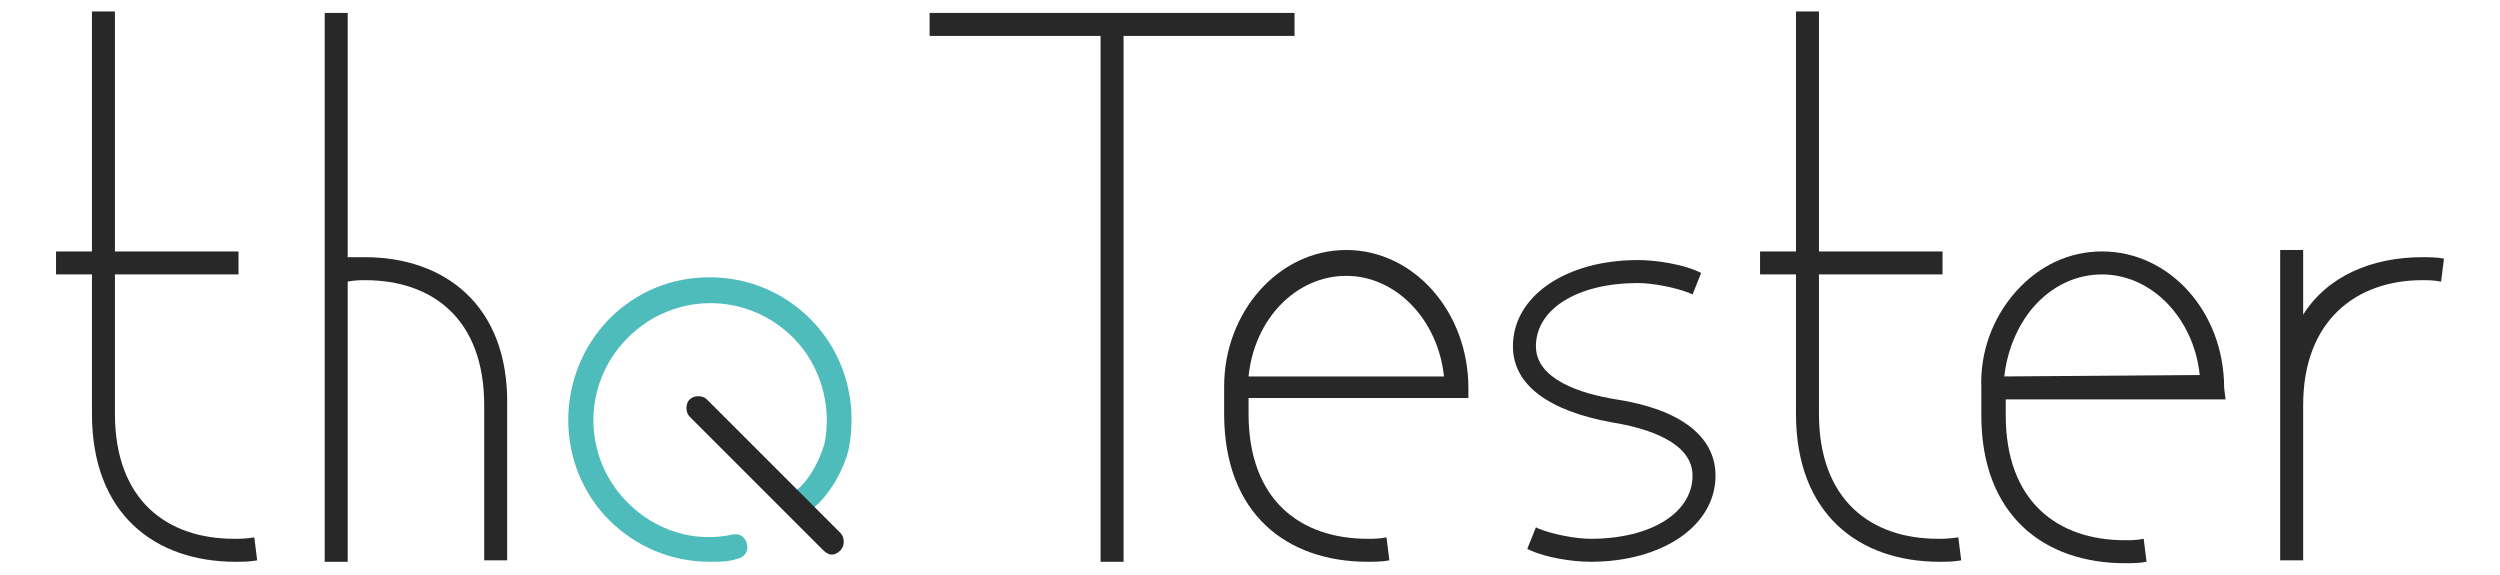 <?xml version="1.0" encoding="utf-8"?>
<!-- Generator: Adobe Illustrator 21.0.0, SVG Export Plug-In . SVG Version: 6.00 Build 0)  -->
<svg version="1.1" id="Layer_1" xmlns="http://www.w3.org/2000/svg" xmlns:xlink="http://www.w3.org/1999/xlink" x="0px" y="0px"
	 viewBox="0 0 174 40" style="enable-background:new 0 0 174 40;" xml:space="preserve">
<style type="text/css">
	.st0{fill:#4FBCBC;}
	.st1{fill:#282828;}
</style>
<g>
	<path class="st0" d="M49.4,39.1c-2.6,0-5.1-1-7-2.9c-3.8-3.8-3.8-10.1,0-14c1.9-1.9,4.3-2.9,7-2.9c2.6,0,5.1,1,7,2.9
		c2.3,2.3,3.3,5.6,2.7,8.9c0,0.2-0.7,3-2.9,4.6c-0.4,0.3-0.9,0.2-1.2-0.2c-0.3-0.4-0.2-0.9,0.2-1.2c1.6-1.1,2.2-3.5,2.2-3.5
		c0.5-2.6-0.3-5.4-2.2-7.3c-3.2-3.2-8.3-3.2-11.5,0c-3.2,3.2-3.2,8.3,0,11.5c1.9,1.9,4.6,2.8,7.3,2.2c0.5-0.1,0.9,0.2,1,0.7
		c0.1,0.5-0.2,0.9-0.7,1C50.7,39.1,50.1,39.1,49.4,39.1z"/>
	<g>
		<path class="st1" d="M16.3,37.5c-4.7,0-8.3-2.7-8.3-8.7v-9.7h8.6v-1.6H8V0.8H6.4v16.7H3.9v1.6h2.5v9.7c0,7,4.4,10.3,10,10.3
			c0.4,0,1,0,1.5-0.1l-0.2-1.6C17.1,37.5,16.7,37.5,16.3,37.5z"/>
		<path class="st1" d="M134.9,37.5c-4.7,0-8.3-2.7-8.3-8.7v-9.7h8.6v-1.6h-8.6V0.8h-1.6v16.7h-2.5v1.6h2.5v9.7c0,7,4.4,10.3,10,10.3
			c0.4,0,1,0,1.5-0.1l-0.2-1.6C135.6,37.5,135.2,37.5,134.9,37.5z"/>
		<path class="st1" d="M25.4,17.9c-0.4,0-0.8,0-1.2,0V0.9h-1.6v38.2h1.6V19.6c0.5-0.1,0.9-0.1,1.2-0.1c4.7,0,8.3,2.7,8.3,8.7v10.8
			h1.6V28.2C35.4,21.2,30.9,17.9,25.4,17.9z"/>
		<path class="st1" d="M168.6,17.9c-3.5,0-6.6,1.3-8.3,4l0-4.5l-1.6,0l0,10.8v0l0,10.8l1.6,0l0-10.8c0-5.9,3.7-8.7,8.3-8.7
			c0.3,0,0.8,0,1.3,0.1l0.2-1.6C169.6,17.9,169,17.9,168.6,17.9z"/>
		<polygon class="st1" points="90.1,0.9 64.7,0.9 64.7,2.5 76.6,2.5 76.6,39.1 78.2,39.1 78.2,2.5 90.1,2.5 		"/>
		<path class="st1" d="M93.7,17.4c-4.7,0-8.5,4.3-8.5,9.5v0.8h0v1.1c0,7,4.4,10.3,10,10.3c0.4,0,1,0,1.5-0.1l-0.2-1.6
			c-0.5,0.1-0.9,0.1-1.3,0.1c-4.7,0-8.3-2.7-8.3-8.7v-1.1h15.3V27C102.2,21.7,98.4,17.4,93.7,17.4z M86.9,26.2c0.4-4,3.3-7,6.8-7
			c3.5,0,6.4,3.1,6.8,7H86.9z"/>
		<path class="st1" d="M154.8,27c0-5.3-3.8-9.5-8.5-9.5c0,0,0,0,0,0c-2.3,0-4.4,1-6,2.8c-1.6,1.8-2.5,4.2-2.4,6.7l0,0.8h0l0,1.1
			c0,7,4.4,10.3,10,10.3c0.4,0,1,0,1.5-0.1l-0.2-1.6c-0.5,0.1-0.9,0.1-1.3,0.1c-4.7,0-8.3-2.7-8.3-8.7l0-1.1l15.3,0L154.8,27z
			 M139.5,26.2c0.2-1.8,0.9-3.5,2-4.8c1.3-1.5,3-2.3,4.8-2.3h0c3.5,0,6.4,3.1,6.8,7L139.5,26.2z"/>
		<path class="st1" d="M112.5,27.8c-2.5-0.4-5.6-1.4-5.6-3.7c0-2.6,2.9-4.4,7.1-4.4c1,0,2.6,0.3,3.6,0.7l0.2,0.1l0.6-1.5l-0.2-0.1
			c-1.1-0.5-2.9-0.8-4.2-0.8c-5,0-8.7,2.5-8.7,6c0,2.7,2.5,4.5,6.9,5.3c2.5,0.4,5.6,1.4,5.6,3.7c0,2.6-2.9,4.4-7.1,4.4
			c-1,0-2.6-0.3-3.6-0.7l-0.2-0.1l-0.6,1.5l0.2,0.1c1.1,0.5,2.9,0.8,4.2,0.8c5,0,8.7-2.5,8.7-6C119.4,30.4,117,28.5,112.5,27.8z"/>
		<path class="st1" d="M49.2,27.8c-0.3-0.3-0.9-0.3-1.2,0c-0.3,0.3-0.3,0.9,0,1.2l9.3,9.3c0.2,0.2,0.4,0.3,0.6,0.3
			c0.2,0,0.4-0.1,0.6-0.3c0.3-0.3,0.3-0.9,0-1.2L49.2,27.8z"/>
	</g>
</g>
</svg>
